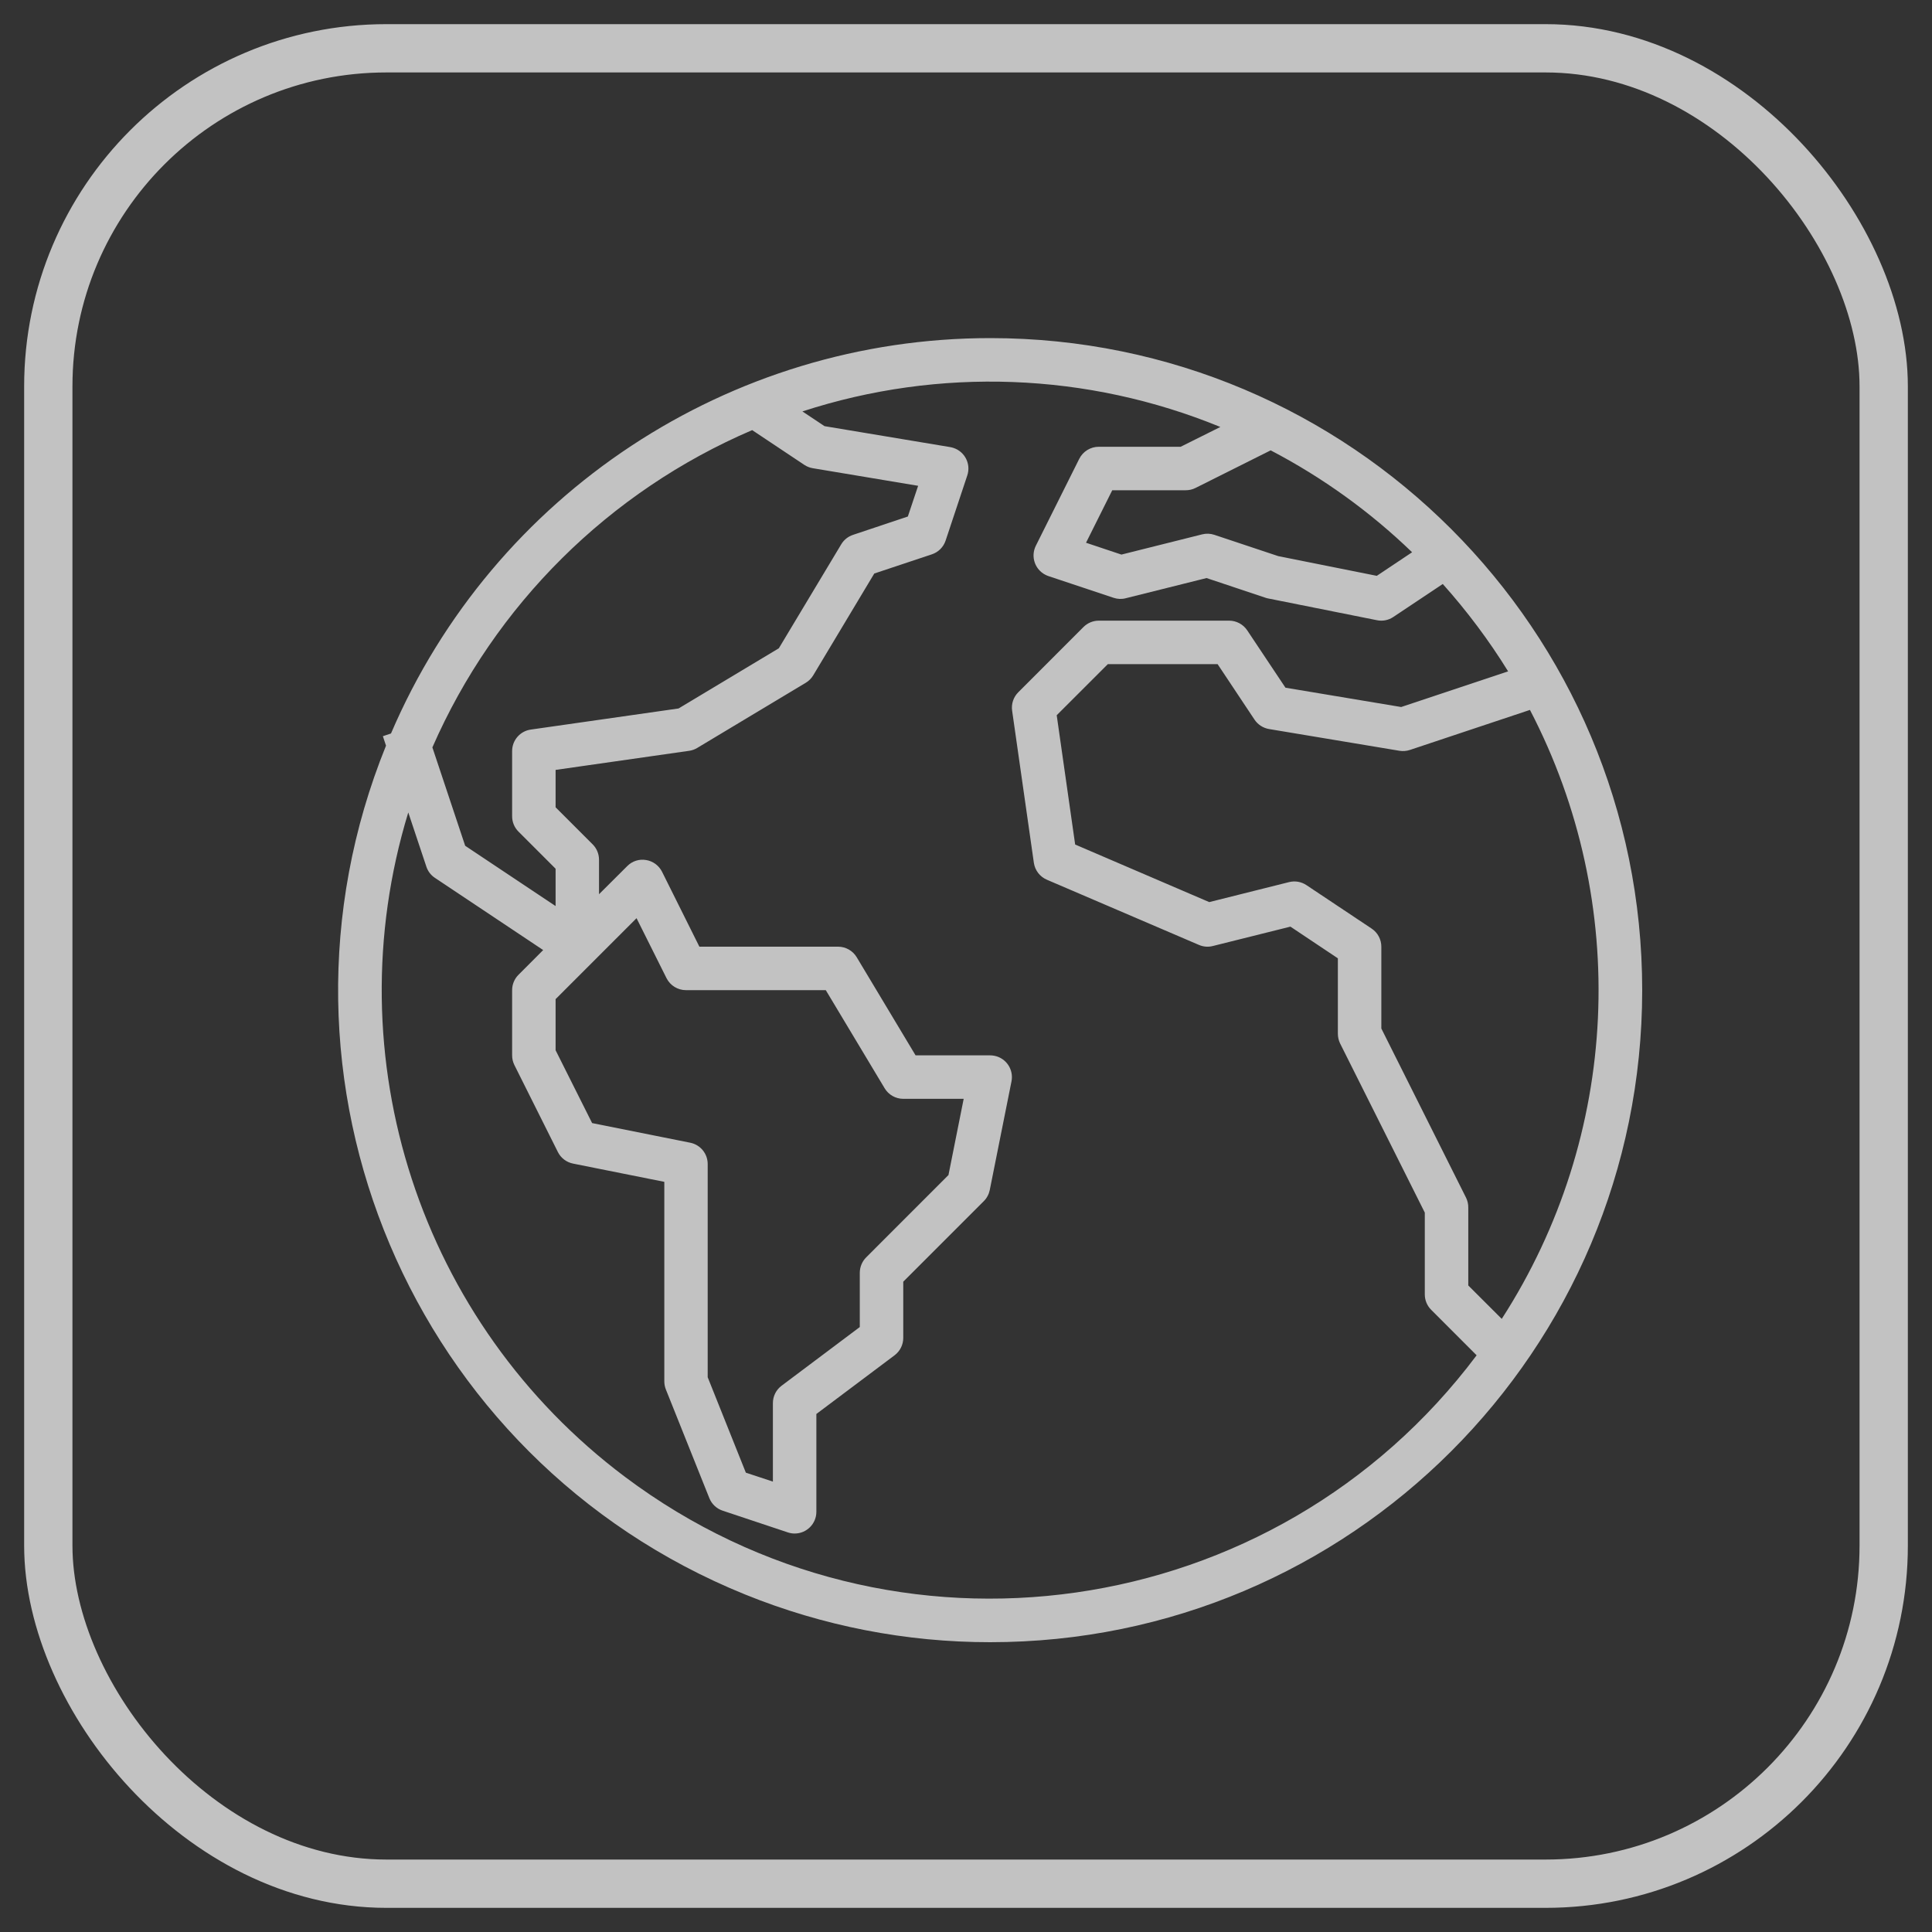 <?xml version="1.0" encoding="UTF-8"?>
<svg width="40px" height="40px" viewBox="0 0 40 40" version="1.1" xmlns="http://www.w3.org/2000/svg" xmlns:xlink="http://www.w3.org/1999/xlink">
    <rect x="0" y="0" width="40" height="40" fill="#333333" stroke="none"/>
    <!-- Generator: Sketch 55.2 (78181) - https://sketchapp.com -->
    <title>Group 4</title>
    <desc>Created with Sketch.</desc>
    <g id="Only-Page" stroke="none" stroke-width="1" fill="none" fill-rule="evenodd" opacity="0.7">
        <g id="myle_IndexPage" transform="translate(-26, -144)">
            <g id="Group-13" transform="translate(21, 145)">
                <g id="Group-4" transform="translate(6, 0)">
                    <rect id="Rectangle-Copy-8" stroke="#FFFFFF" fill-opacity="0" fill="#D8D8D8" x="0" y="0" width="38" height="38" rx="7"></rect>
                    <g id="discover" transform="translate(6, 6)" fill="#FFFFFF" fill-rule="nonzero">
                        <path d="M13.505,1.44338525e-07 C8.103,-0.001 3.221,3.22 1.095,8.186 L0.927,8.242 L0.992,8.438 C-1.807,15.344 1.52,23.211 8.424,26.011 C10.037,26.665 11.761,27.001 13.501,27 C20.955,27.001 26.999,20.958 27,13.502 C27.001,6.046 20.959,0.001 13.505,1.44338525e-07 Z M24.092,20.306 L23.399,19.614 L23.399,18 C23.4,17.93 23.384,17.862 23.354,17.799 L21.599,14.294 L21.599,12.6 C21.599,12.45 21.524,12.309 21.399,12.226 L20.049,11.326 C19.943,11.255 19.813,11.232 19.689,11.263 L18.036,11.677 L15.26,10.485 L14.878,7.808 L15.937,6.75 L18.209,6.75 L18.974,7.9 C19.043,8.003 19.152,8.073 19.274,8.094 L21.974,8.544 C22.046,8.556 22.12,8.55 22.19,8.527 L24.676,7.698 C26.761,11.7 26.538,16.514 24.092,20.306 Z M22.236,4.434 L21.505,4.922 L19.465,4.514 L18.142,4.073 C18.061,4.046 17.974,4.042 17.891,4.063 L16.218,4.482 L15.485,4.237 L16.028,3.15 L17.55,3.15 C17.62,3.15 17.689,3.134 17.751,3.103 L19.308,2.324 C20.38,2.884 21.366,3.594 22.236,4.434 Z M8.573,1.905 L9.653,2.625 C9.706,2.66 9.766,2.684 9.829,2.694 L12.009,3.058 L11.796,3.694 L10.66,4.074 C10.558,4.108 10.472,4.177 10.417,4.269 L9.125,6.422 L7.049,7.668 L3.99,8.105 C3.768,8.136 3.603,8.326 3.603,8.55 L3.603,9.9 C3.603,10.019 3.65,10.134 3.735,10.218 L4.503,10.986 L4.503,11.759 L2.631,10.511 L1.952,8.474 C3.244,5.522 5.611,3.173 8.573,1.905 Z M7.292,16.659 L5.259,16.252 L4.503,14.744 L4.503,13.686 L6.179,12.01 L6.799,13.251 C6.876,13.404 7.032,13.5 7.202,13.5 L10.097,13.5 L11.316,15.532 C11.397,15.667 11.543,15.75 11.701,15.75 L12.952,15.75 L12.637,17.328 L10.934,19.032 C10.849,19.116 10.802,19.231 10.801,19.35 L10.801,20.475 L9.182,21.69 C9.068,21.775 9.002,21.908 9.002,22.05 L9.002,23.675 L8.442,23.49 L7.652,21.514 L7.652,17.1 C7.652,16.886 7.502,16.702 7.292,16.659 Z M5.94,23.577 C1.698,20.394 -0.096,14.894 1.453,9.821 L1.827,10.942 C1.858,11.037 1.92,11.119 2.003,11.174 L4.246,12.67 L3.735,13.182 C3.65,13.266 3.603,13.381 3.603,13.5 L3.603,14.85 C3.603,14.92 3.619,14.989 3.65,15.051 L4.55,16.851 C4.612,16.975 4.728,17.064 4.865,17.091 L6.754,17.469 L6.754,21.6 C6.754,21.657 6.765,21.714 6.786,21.767 L7.686,24.017 C7.735,24.14 7.836,24.235 7.962,24.277 L9.312,24.727 C9.357,24.742 9.404,24.75 9.452,24.75 C9.7,24.75 9.902,24.549 9.902,24.3 L9.902,22.275 L11.521,21.06 C11.634,20.975 11.701,20.842 11.701,20.7 L11.701,19.536 L13.369,17.868 C13.432,17.805 13.474,17.725 13.492,17.638 L13.942,15.388 C13.99,15.144 13.832,14.907 13.589,14.859 C13.56,14.853 13.53,14.85 13.501,14.85 L11.956,14.85 L10.737,12.818 C10.656,12.683 10.509,12.6 10.351,12.6 L7.48,12.6 L6.707,11.049 C6.642,10.919 6.519,10.829 6.377,10.806 C6.234,10.781 6.088,10.828 5.986,10.932 L5.402,11.514 L5.402,10.8 C5.402,10.681 5.355,10.566 5.271,10.482 L4.503,9.714 L4.503,8.94 L7.266,8.545 C7.325,8.537 7.382,8.517 7.434,8.486 L9.683,7.136 C9.746,7.098 9.799,7.045 9.837,6.982 L11.101,4.874 L12.293,4.477 C12.428,4.432 12.533,4.327 12.578,4.192 L13.027,2.842 C13.105,2.606 12.977,2.352 12.741,2.274 C12.72,2.267 12.697,2.261 12.675,2.257 L10.071,1.823 L9.613,1.518 C12.444,0.596 15.511,0.71 18.266,1.84 L17.444,2.25 L15.75,2.25 C15.579,2.249 15.422,2.346 15.345,2.499 L14.446,4.299 C14.335,4.521 14.425,4.791 14.647,4.902 C14.666,4.912 14.686,4.92 14.706,4.927 L16.056,5.377 C16.137,5.404 16.224,5.408 16.307,5.386 L17.98,4.968 L19.205,5.377 C19.223,5.383 19.241,5.388 19.259,5.391 L21.509,5.841 C21.626,5.865 21.747,5.841 21.847,5.774 L22.871,5.091 C23.374,5.653 23.827,6.258 24.224,6.9 L22.01,7.638 L19.614,7.238 L18.822,6.05 C18.739,5.926 18.599,5.851 18.45,5.85 L15.75,5.85 C15.631,5.85 15.517,5.897 15.432,5.982 L14.083,7.332 C13.982,7.432 13.935,7.574 13.955,7.714 L14.405,10.864 C14.428,11.02 14.53,11.152 14.675,11.214 L17.824,12.564 C17.915,12.603 18.015,12.611 18.111,12.586 L19.717,12.185 L20.699,12.841 L20.699,14.4 C20.699,14.47 20.714,14.538 20.744,14.601 L22.499,18.106 L22.499,19.8 C22.499,19.919 22.546,20.034 22.631,20.118 L23.572,21.06 C19.398,26.625 11.503,27.752 5.94,23.577 Z" id="Shape"></path>
                    </g>
                </g>
            </g>
        </g>
    </g>
</svg>